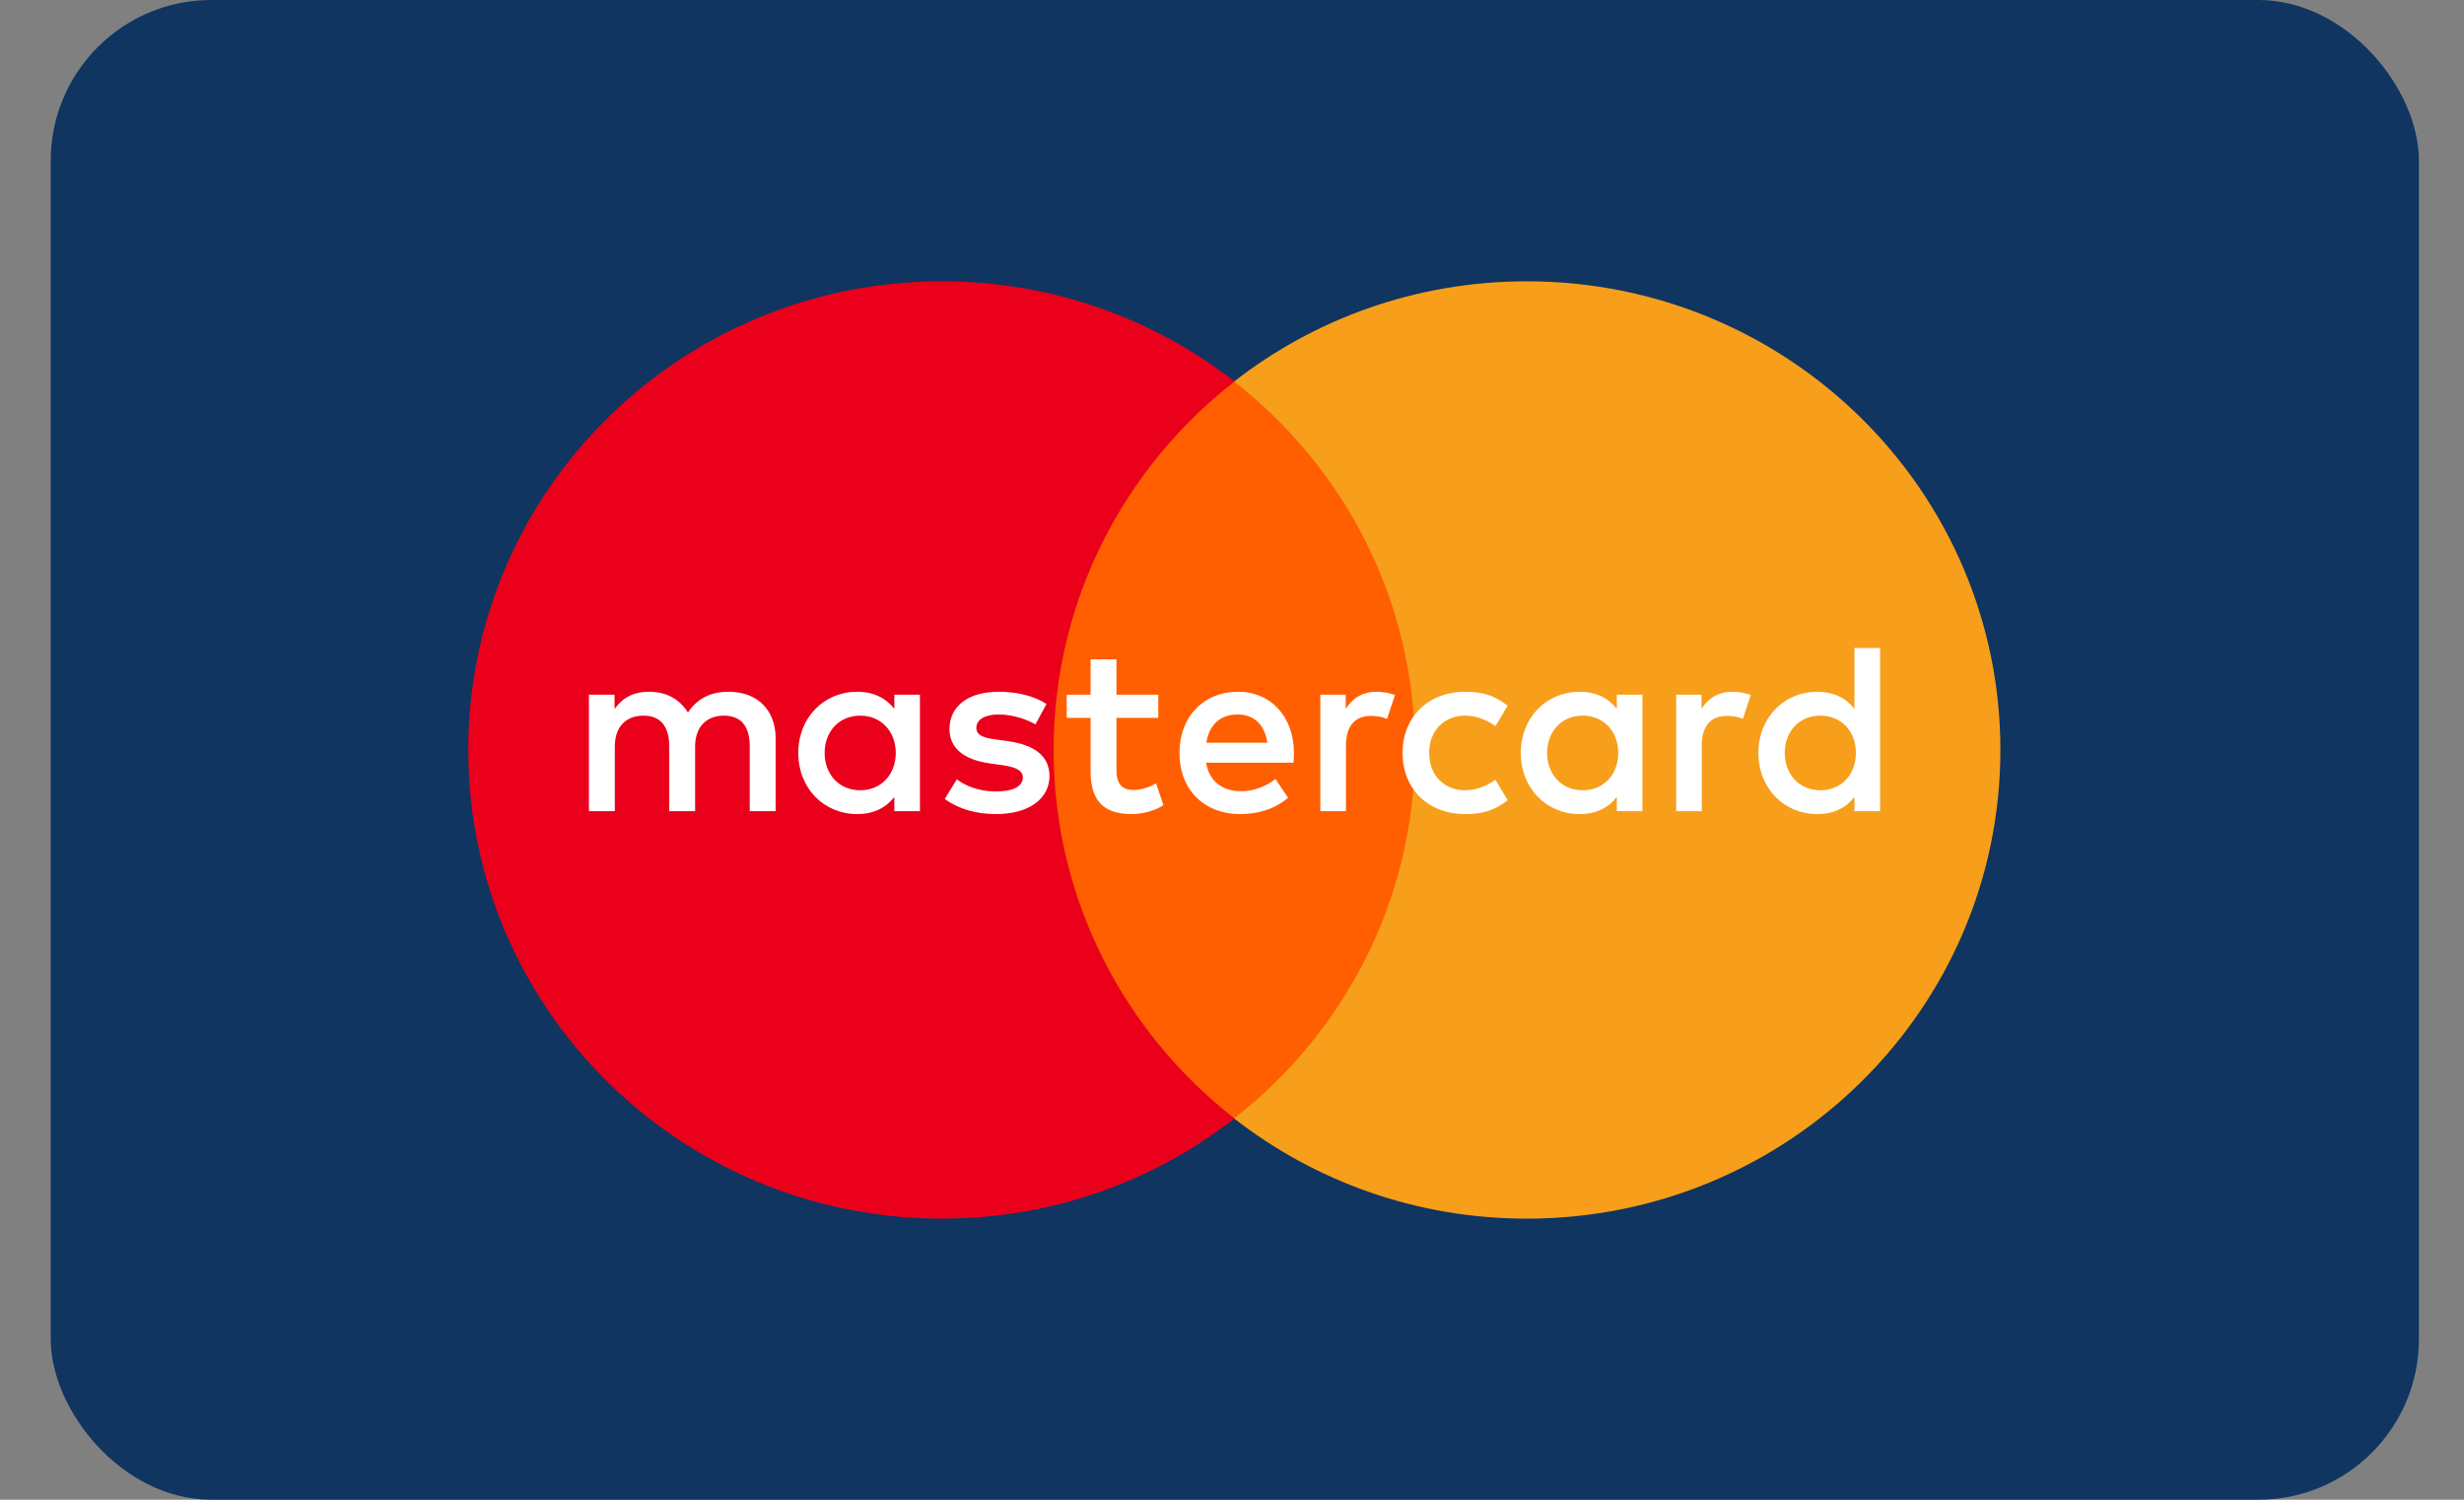 <svg width="46" height="28" viewBox="0 0 46 28" fill="none" xmlns="http://www.w3.org/2000/svg">
<rect x="0" y="0" width="46" height="28" fill="#808080" stroke="none"/>
<rect x="0.947" width="44.211" height="28" rx="3" fill="#0F3560"/>
<path d="M26.911 20.881H19.175V7.123H26.911V20.881Z" fill="#FF5F00"/>
<path d="M19.67 14.002C19.67 11.211 20.991 8.725 23.047 7.123C21.544 5.951 19.646 5.252 17.583 5.252C12.7 5.252 8.742 9.169 8.742 14.002C8.742 18.834 12.7 22.752 17.583 22.752C19.646 22.752 21.544 22.053 23.047 20.881C20.991 19.279 19.67 16.793 19.67 14.002Z" fill="#EB001B"/>
<path d="M37.345 14.002C37.345 18.834 33.387 22.752 28.504 22.752C26.441 22.752 24.543 22.053 23.039 20.881C25.096 19.279 26.416 16.793 26.416 14.002C26.416 11.211 25.096 8.725 23.039 7.123C24.543 5.951 26.441 5.252 28.504 5.252C33.387 5.252 37.345 9.169 37.345 14.002Z" fill="#F79E1B"/>
<path d="M15.395 14.057C15.395 13.675 15.648 13.361 16.061 13.361C16.456 13.361 16.723 13.662 16.723 14.057C16.723 14.453 16.456 14.754 16.061 14.754C15.648 14.754 15.395 14.44 15.395 14.057ZM17.174 14.057V12.97H16.696V13.234C16.544 13.038 16.314 12.915 16.002 12.915C15.386 12.915 14.903 13.393 14.903 14.057C14.903 14.722 15.386 15.199 16.002 15.199C16.314 15.199 16.544 15.076 16.696 14.88V15.145H17.174V14.057ZM33.319 14.057C33.319 13.675 33.572 13.361 33.986 13.361C34.382 13.361 34.648 13.662 34.648 14.057C34.648 14.453 34.382 14.754 33.986 14.754C33.572 14.754 33.319 14.44 33.319 14.057ZM35.099 14.057V12.097H34.62V13.234C34.469 13.038 34.239 12.915 33.926 12.915C33.31 12.915 32.827 13.393 32.827 14.057C32.827 14.722 33.31 15.199 33.926 15.199C34.239 15.199 34.469 15.076 34.62 14.88V15.145H35.099V14.057ZM23.104 13.339C23.412 13.339 23.61 13.53 23.66 13.866H22.52C22.571 13.552 22.764 13.339 23.104 13.339ZM23.114 12.915C22.47 12.915 22.019 13.379 22.019 14.057C22.019 14.749 22.488 15.199 23.146 15.199C23.477 15.199 23.78 15.117 24.047 14.895L23.812 14.544C23.628 14.689 23.394 14.772 23.173 14.772C22.865 14.772 22.585 14.631 22.516 14.239H24.148C24.152 14.18 24.157 14.121 24.157 14.057C24.152 13.379 23.729 12.915 23.114 12.915ZM28.883 14.057C28.883 13.675 29.136 13.361 29.549 13.361C29.945 13.361 30.211 13.662 30.211 14.057C30.211 14.453 29.945 14.754 29.549 14.754C29.136 14.754 28.883 14.44 28.883 14.057ZM30.662 14.057V12.97H30.184V13.234C30.032 13.038 29.803 12.915 29.49 12.915C28.874 12.915 28.391 13.393 28.391 14.057C28.391 14.722 28.874 15.199 29.49 15.199C29.803 15.199 30.032 15.076 30.184 14.88V15.145H30.662V14.057ZM26.184 14.057C26.184 14.717 26.649 15.199 27.357 15.199C27.688 15.199 27.908 15.126 28.147 14.94L27.918 14.558C27.738 14.685 27.55 14.754 27.343 14.754C26.961 14.749 26.681 14.476 26.681 14.057C26.681 13.639 26.961 13.366 27.343 13.361C27.55 13.361 27.738 13.429 27.918 13.557L28.147 13.175C27.908 12.988 27.688 12.915 27.357 12.915C26.649 12.915 26.184 13.398 26.184 14.057ZM32.345 12.915C32.069 12.915 31.889 13.043 31.765 13.234V12.97H31.292V15.145H31.77V13.926C31.77 13.566 31.926 13.366 32.239 13.366C32.336 13.366 32.437 13.379 32.538 13.421L32.685 12.975C32.579 12.934 32.441 12.915 32.345 12.915ZM19.537 13.143C19.307 12.993 18.99 12.915 18.641 12.915C18.084 12.915 17.726 13.179 17.726 13.612C17.726 13.966 17.992 14.185 18.484 14.253L18.709 14.285C18.972 14.321 19.095 14.389 19.095 14.512C19.095 14.681 18.921 14.776 18.594 14.776C18.263 14.776 18.024 14.672 17.863 14.549L17.638 14.917C17.9 15.108 18.231 15.199 18.59 15.199C19.224 15.199 19.592 14.903 19.592 14.489C19.592 14.107 19.302 13.907 18.824 13.839L18.599 13.807C18.392 13.78 18.227 13.739 18.227 13.593C18.227 13.434 18.383 13.339 18.645 13.339C18.925 13.339 19.197 13.443 19.33 13.525L19.537 13.143ZM25.701 12.915C25.426 12.915 25.246 13.043 25.123 13.234V12.97H24.649V15.145H25.127V13.926C25.127 13.566 25.283 13.366 25.596 13.366C25.693 13.366 25.794 13.379 25.895 13.421L26.042 12.975C25.936 12.934 25.798 12.915 25.701 12.915ZM21.624 12.97H20.843V12.31H20.36V12.97H19.914V13.402H20.36V14.394C20.36 14.899 20.558 15.199 21.123 15.199C21.33 15.199 21.569 15.136 21.72 15.031L21.582 14.626C21.44 14.708 21.284 14.749 21.16 14.749C20.921 14.749 20.843 14.603 20.843 14.385V13.402H21.624V12.97ZM14.48 15.145V13.78C14.48 13.266 14.149 12.92 13.616 12.915C13.335 12.911 13.046 12.997 12.843 13.302C12.691 13.061 12.453 12.915 12.117 12.915C11.882 12.915 11.653 12.984 11.473 13.238V12.97H10.995V15.145H11.478V13.939C11.478 13.562 11.689 13.361 12.016 13.361C12.333 13.361 12.494 13.566 12.494 13.934V15.145H12.977V13.939C12.977 13.562 13.197 13.361 13.514 13.361C13.841 13.361 13.997 13.566 13.997 13.934V15.145H14.48Z" fill="white"/>
</svg>
